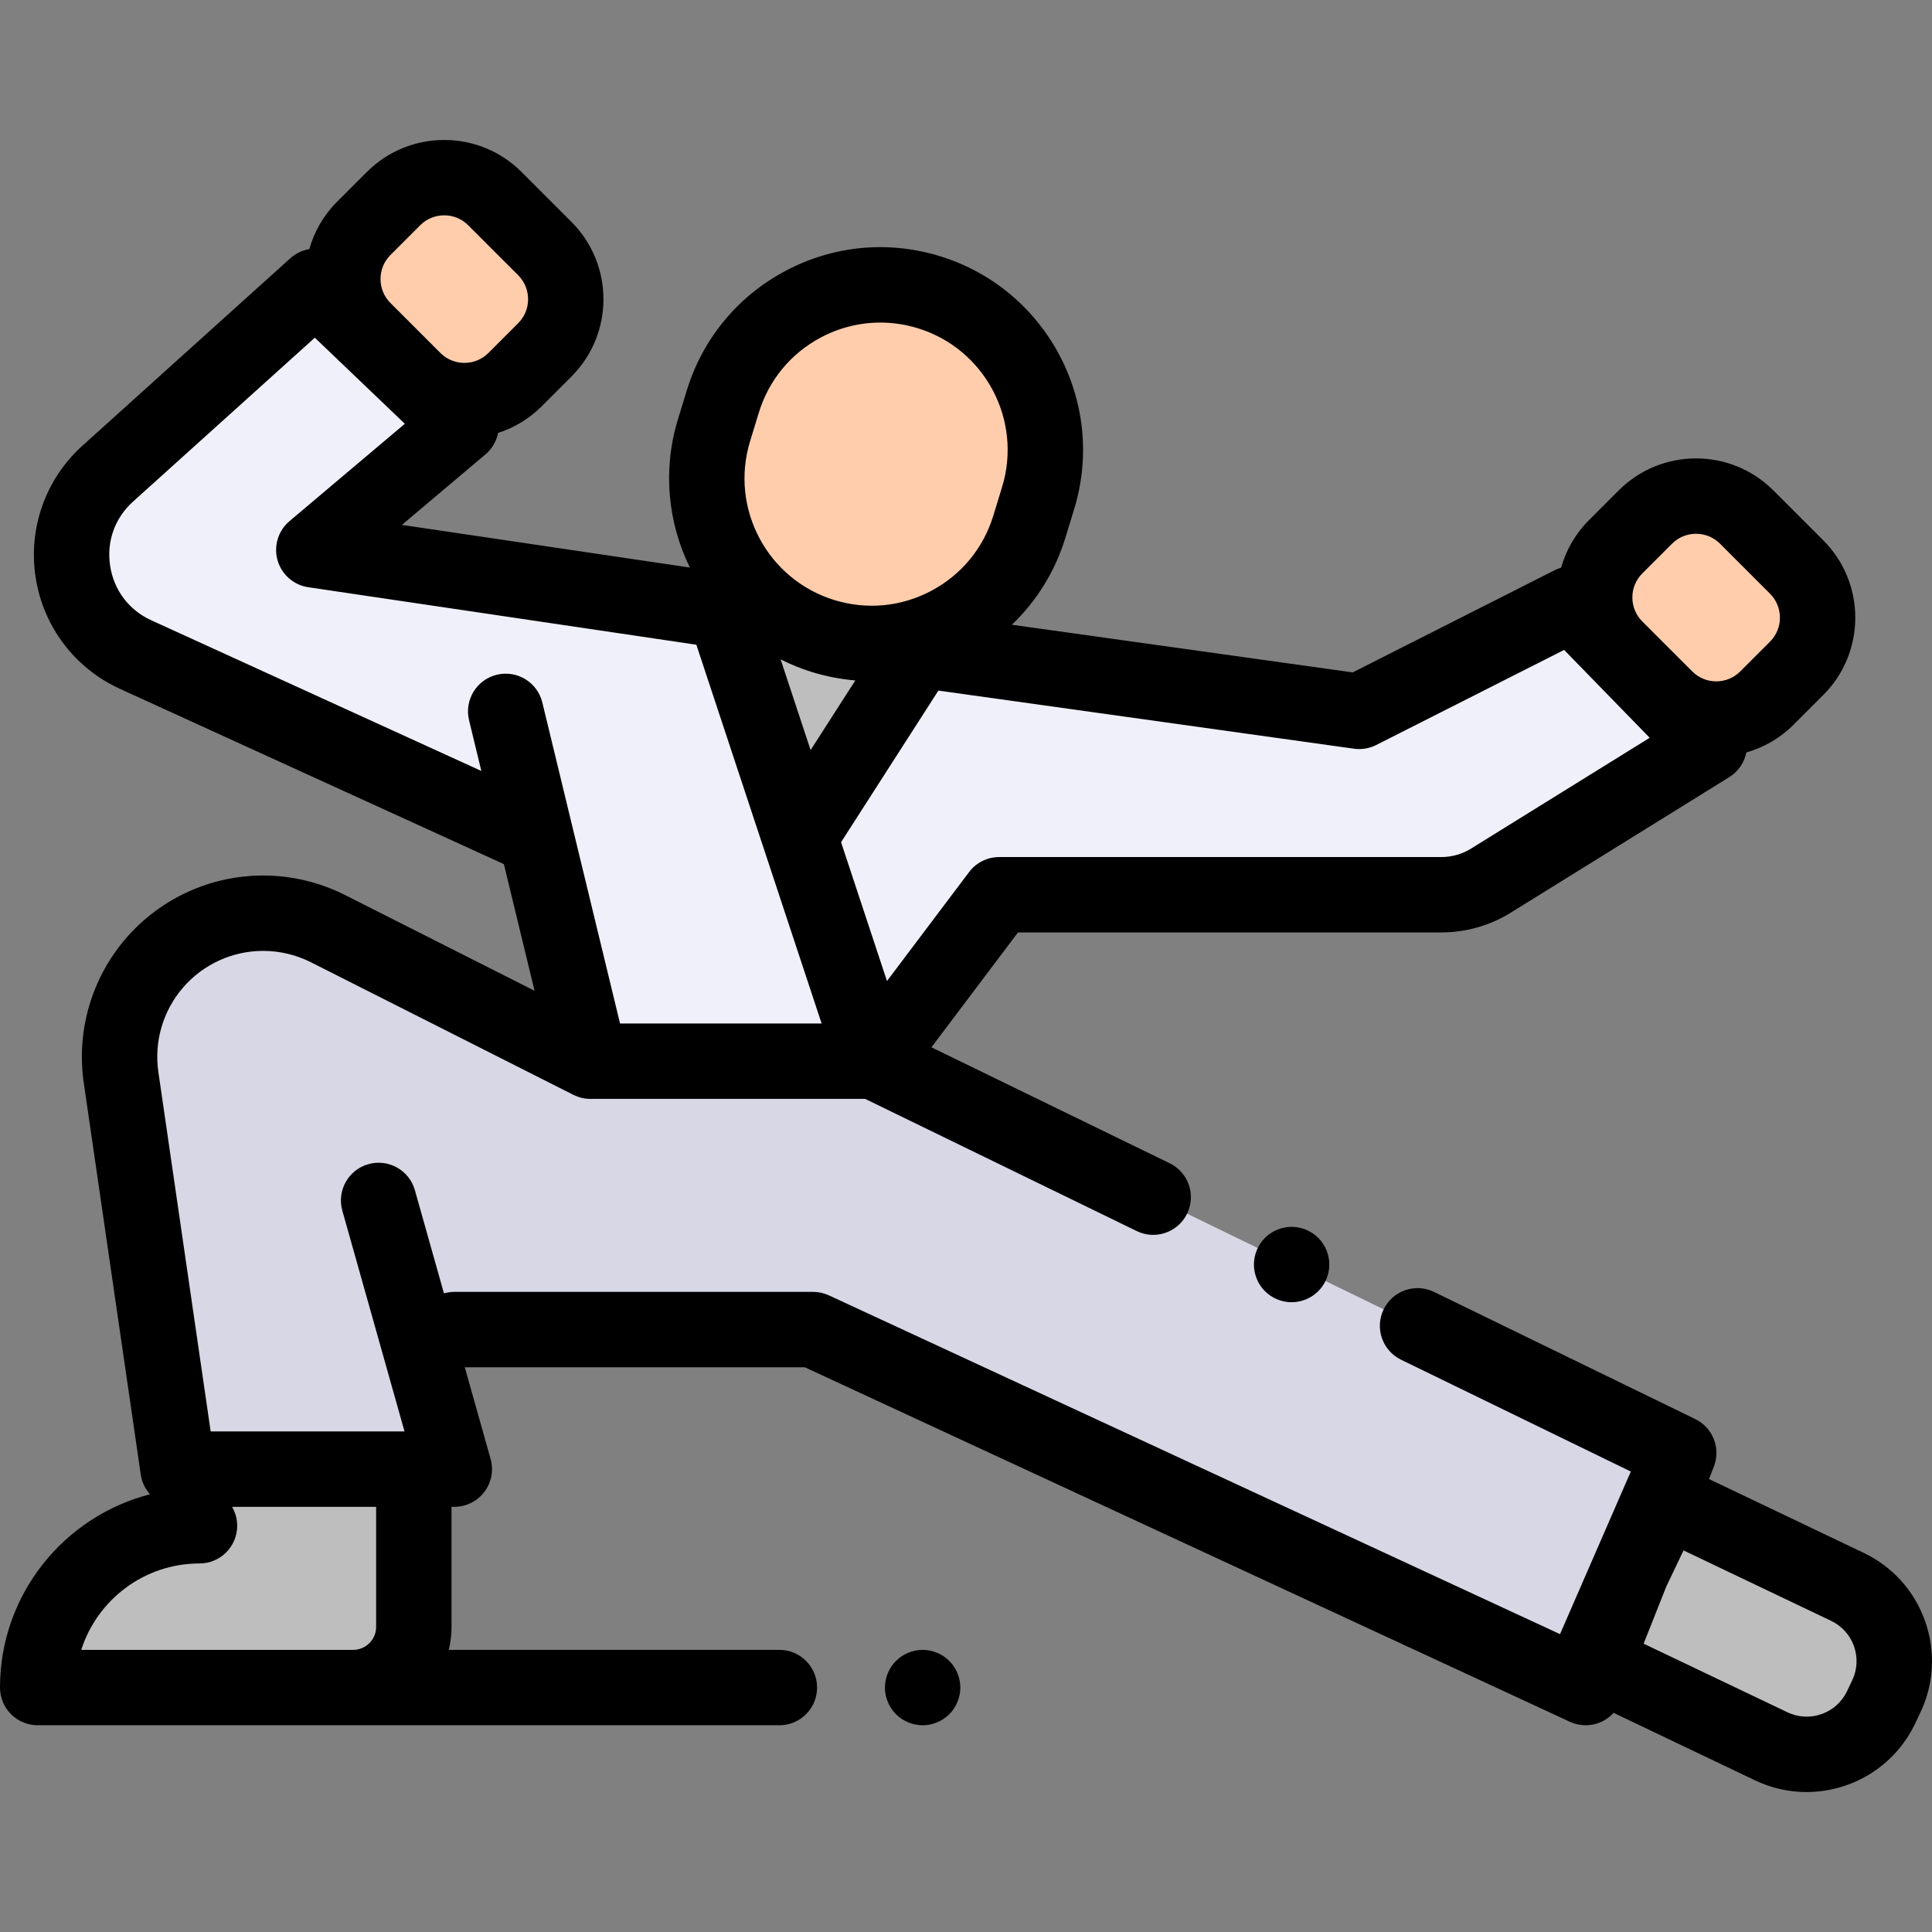 <?xml version="1.0" encoding="iso-8859-1"?>
<!-- Generator: Adobe Illustrator 19.0.0, SVG Export Plug-In . SVG Version: 6.00 Build 0)  -->
<svg version="1.1" id="Capa_1" xmlns="http://www.w3.org/2000/svg" xmlns:xlink="http://www.w3.org/1999/xlink" x="0px" y="0px"
	 viewBox="0 0 512 512" style="enable-background:new 0 0 512 512;" xml:space="preserve">
<rect x="0" y="0" width="512" height="512" fill="#808080" stroke="none"/>
<path style="fill:#F0F0FA;" d="M416.55,160.009l-56.351,28.513l-121.918-17.054l-29.945-7.182L83.162,145.742l39.062-32.972
	l-38.59-36.907l-55.063,49.642c-15.516,13.988-11.621,39.293,7.383,47.968l106.149,48.458l0,0l14.356,59.298l75.105-0.008
	l3.031-4.022l30.2-40.082h117.177c4.686,0,9.276-1.321,13.246-3.81l57.797-35.852L416.55,160.009z"/>
<polygon style="fill:#BEBEBE;" points="211.829,221.931 192.094,161.88 243.734,172.231 "/>
<path style="fill:#D7D7E6;" d="M231.563,281.222l-75.105,0.008l-69.549-35.132c-5.321-2.688-11.199-4.089-17.161-4.089l0,0
	c-23.203,0-41.007,20.582-37.665,43.543l15.103,103.784h73.212l-20.058-71.206l20.058,34.224h95.087l204.732,94.868l24.668-62.174
	L231.563,281.222z"/>
<g>
	<path style="fill:#FFCDAC;" d="M218.2,168.58L218.2,168.58c23.073,7.072,47.51-5.897,54.582-28.969l2.329-7.596
		c7.072-23.073-5.898-47.51-28.969-54.582l0,0c-23.073-7.073-47.51,5.898-54.582,28.969l-2.329,7.596
		C182.157,137.069,195.127,161.506,218.2,168.58z"/>
	<path style="fill:#FFCDAC;" d="M436.046,137.023l-7.887,7.887c-7.412,7.412-7.412,19.429,0,26.842l13.246,13.246
		c7.412,7.412,19.429,7.412,26.842,0l7.887-7.887c7.412-7.412,7.412-19.429,0-26.842l-13.246-13.246
		C455.475,129.611,443.458,129.611,436.046,137.023z"/>
	<path style="fill:#FFCDAC;" d="M104.297,52.63l-7.887,7.887c-7.412,7.412-7.412,19.429,0,26.842l13.246,13.246
		c7.412,7.412,19.429,7.412,26.842,0l7.887-7.887c7.412-7.412,7.412-19.429,0-26.842L131.139,52.63
		C123.727,45.217,111.71,45.217,104.297,52.63z"/>
</g>
<g>
	<path style="fill:#BEBEBE;" d="M109.669,389.336v41.807c0,8.881-7.199,16.079-16.08,16.079H9.989l0,0
		c0-23.681,19.198-42.879,42.879-42.879v-15.007H109.669z"/>
	<path style="fill:#BEBEBE;" d="M489.571,420.525l-48.129-22.971l-20.174,42.268l48.129,22.971
		c10.876,5.191,23.903,0.582,29.094-10.295l1.375-2.879C505.057,438.742,500.448,425.716,489.571,420.525z"/>
</g>
<path d="M335.219,328.051c-1.857,1.858-2.917,4.434-2.917,7.063c0,2.627,1.06,5.204,2.917,7.062
	c1.868,1.858,4.445,2.928,7.072,2.928s5.195-1.069,7.063-2.928c1.857-1.857,2.927-4.434,2.927-7.062
	c0-2.628-1.069-5.204-2.927-7.063c-1.868-1.858-4.435-2.927-7.063-2.927S337.087,326.193,335.219,328.051z"/>
<path d="M510.161,429.607c-2.835-8.011-8.62-14.438-16.289-18.098l0.001,0.001l-40.981-19.559l1.277-3.22
	c1.928-4.857-0.215-10.379-4.914-12.666l-69.216-33.688c-4.963-2.417-10.939-0.35-13.353,4.61
	c-2.414,4.961-0.351,10.938,4.61,13.353l60.884,29.634l-18.757,43.09l-193.741-89.776c-1.316-0.609-2.749-0.926-4.2-0.926h-95.087
	c-0.953,0-1.871,0.142-2.744,0.391l-7.699-27.332c-1.495-5.309-7.008-8.408-12.323-6.907c-5.31,1.495-8.403,7.014-6.907,12.323
	l16.481,58.508H55.828l-13.859-95.234c-1.175-8.071,1.213-16.239,6.549-22.408c5.336-6.168,13.075-9.707,21.231-9.707
	c4.375,0,8.752,1.043,12.657,3.016l69.549,35.132c0.06,0.03,0.112,0.049,0.169,0.075c1.322,0.637,2.793,0.998,4.336,0.998
	l72.805-0.008l71.976,35.032c1.408,0.686,2.897,1.01,4.364,1.01c3.702,0,7.26-2.067,8.988-5.62
	c2.414-4.961,0.351-10.938-4.61-13.353l-63.142-30.733l22.936-30.44h112.196c6.571,0,12.987-1.846,18.51-5.31l57.797-35.852
	c2.355-1.461,3.974-3.831,4.514-6.527c4.586-1.305,8.913-3.753,12.517-7.356l7.888-7.888c11.295-11.295,11.295-29.674,0-40.969
	l-13.247-13.247c-11.295-11.294-29.674-11.296-40.97,0l-7.888,7.888c-3.622,3.623-6.077,7.977-7.376,12.59
	c-0.57,0.169-1.133,0.385-1.678,0.66l-53.558,27.099l-90.318-12.634c6.552-6.263,11.439-14.12,14.168-23.024l2.329-7.596
	c8.677-28.302-7.291-58.385-35.592-67.061c-13.71-4.203-28.238-2.815-40.902,3.908c-12.667,6.722-21.956,17.975-26.159,31.684
	l-2.329,7.596c-4.156,13.556-2.645,27.515,3.154,39.34l-76.319-11.306l22.154-18.699c1.738-1.467,2.897-3.474,3.338-5.673
	c4.228-1.363,8.205-3.711,11.556-7.063l7.888-7.888c11.295-11.295,11.295-29.675,0-40.97l-13.247-13.246
	c-11.295-11.295-29.675-11.293-40.97,0l-7.888,7.888c-3.615,3.615-6.067,7.958-7.367,12.559c-1.818,0.305-3.571,1.114-5.035,2.432
	l-55.062,49.644c-9.794,8.83-14.443,21.883-12.437,34.916c2.007,13.033,10.366,24.082,22.362,29.558L133.536,229l8.124,33.561
	L91.414,237.18c-6.684-3.376-14.175-5.162-21.665-5.162c-13.962,0-27.207,6.057-36.341,16.615
	c-9.134,10.559-13.219,24.539-11.209,38.355l15.103,103.785c0.293,2.012,1.179,3.804,2.456,5.226
	C16.927,401.848,0,422.594,0,447.222c0,5.516,4.473,9.989,9.989,9.989h196.558c5.516,0,9.989-4.473,9.989-9.989
	s-4.473-9.989-9.989-9.989h-87.615c0.47-1.955,0.726-3.993,0.726-6.091v-31.817h0.74c3.129,0,6.076-1.465,7.965-3.959
	c1.888-2.494,2.499-5.728,1.65-8.739l-6.841-24.286h90.111l202.734,93.943c1.33,0.616,2.764,0.926,4.2,0.926
	c1.255,0,2.512-0.236,3.701-0.711c1.43-0.57,2.683-1.464,3.694-2.581l37.482,17.889c4.408,2.104,9.065,3.101,13.654,3.101
	c11.884,0,23.307-6.684,28.758-18.106l1.376-2.881C512.541,446.253,512.996,437.618,510.161,429.607z M226.669,180.324
	l-11.848,18.457l-7.95-24.037c2.661,1.338,5.46,2.483,8.401,3.384C219.028,179.281,222.846,180.006,226.669,180.324z
	 M435.222,151.973l7.888-7.888c1.752-1.753,4.055-2.629,6.356-2.629c2.304,0,4.605,0.876,6.357,2.629l13.247,13.247
	c3.505,3.505,3.505,9.209,0,12.715l-7.888,7.887c-1.697,1.698-3.956,2.633-6.357,2.633c-2.4,0-4.659-0.935-6.356-2.633
	l-13.247-13.246C431.716,161.182,431.716,155.478,435.222,151.973z M358.814,198.415c2.019,0.285,4.076-0.059,5.894-0.979
	l49.803-25.2l22.672,23.283l-47.277,29.326c-2.38,1.493-5.125,2.284-7.936,2.284H264.794c-3.137,0-6.092,1.473-7.978,3.978
	l-21.756,28.875l-12.168-36.792l25.793-40.178L358.814,198.415z M198.78,116.924l2.329-7.596
	c2.639-8.608,8.471-15.672,16.424-19.893c4.937-2.621,10.325-3.95,15.759-3.95c3.319,0,6.657,0.496,9.921,1.496
	c17.768,5.447,27.793,24.335,22.346,42.103l-2.329,7.596c-2.639,8.608-8.471,15.672-16.424,19.893
	c-7.952,4.221-17.07,5.094-25.681,2.453C203.358,153.581,193.334,134.694,198.78,116.924z M103.473,67.581l7.888-7.888
	c1.752-1.753,4.055-2.629,6.356-2.629c2.304,0,4.605,0.876,6.357,2.629l13.247,13.246c3.506,3.505,3.506,9.209,0,12.715
	l-7.888,7.888c-3.504,3.506-9.21,3.506-12.715,0l-13.247-13.246C99.967,76.79,99.967,71.086,103.473,67.581z M40.102,164.386
	c-5.941-2.711-9.917-7.969-10.911-14.423s1.219-12.666,6.069-17.038l48.173-43.431l23.854,22.813l-30.568,25.802
	c-3.001,2.532-4.239,6.588-3.166,10.365c1.074,3.777,4.261,6.575,8.144,7.15l102.845,15.236l33.197,100.374l-53.421,0.005
	l-20.593-85.068c-1.299-5.361-6.692-8.655-12.059-7.358c-5.362,1.298-8.657,6.697-7.359,12.059l3.254,13.439L40.102,164.386z
	 M99.678,431.143c0,3.357-2.731,6.091-6.09,6.091h-72.06c4.239-13.266,16.684-22.9,31.339-22.9c5.516,0,9.989-4.473,9.989-9.989
	c0-1.831-0.501-3.542-1.362-5.018h38.184v31.816H99.678z M490.851,445.315l-1.375,2.88c-2.811,5.889-9.888,8.392-15.777,5.583
	l-38.12-18.193l6.015-15.158l4.56-9.554l39.112,18.668l0.001,0.001c2.852,1.361,5.004,3.752,6.058,6.731
	C492.381,439.253,492.212,442.464,490.851,445.315z"/>
<path d="M244.507,437.236c-2.627,0-5.204,1.06-7.063,2.927c-1.858,1.858-2.927,4.426-2.927,7.063c0,2.627,1.068,5.204,2.927,7.063
	c1.868,1.857,4.435,2.927,7.063,2.927s5.204-1.069,7.062-2.927c1.858-1.858,2.928-4.435,2.928-7.063
	c0-2.637-1.069-5.204-2.928-7.063C249.711,438.296,247.134,437.236,244.507,437.236z"/>
<g>
</g>
<g>
</g>
<g>
</g>
<g>
</g>
<g>
</g>
<g>
</g>
<g>
</g>
<g>
</g>
<g>
</g>
<g>
</g>
<g>
</g>
<g>
</g>
<g>
</g>
<g>
</g>
<g>
</g>
</svg>

